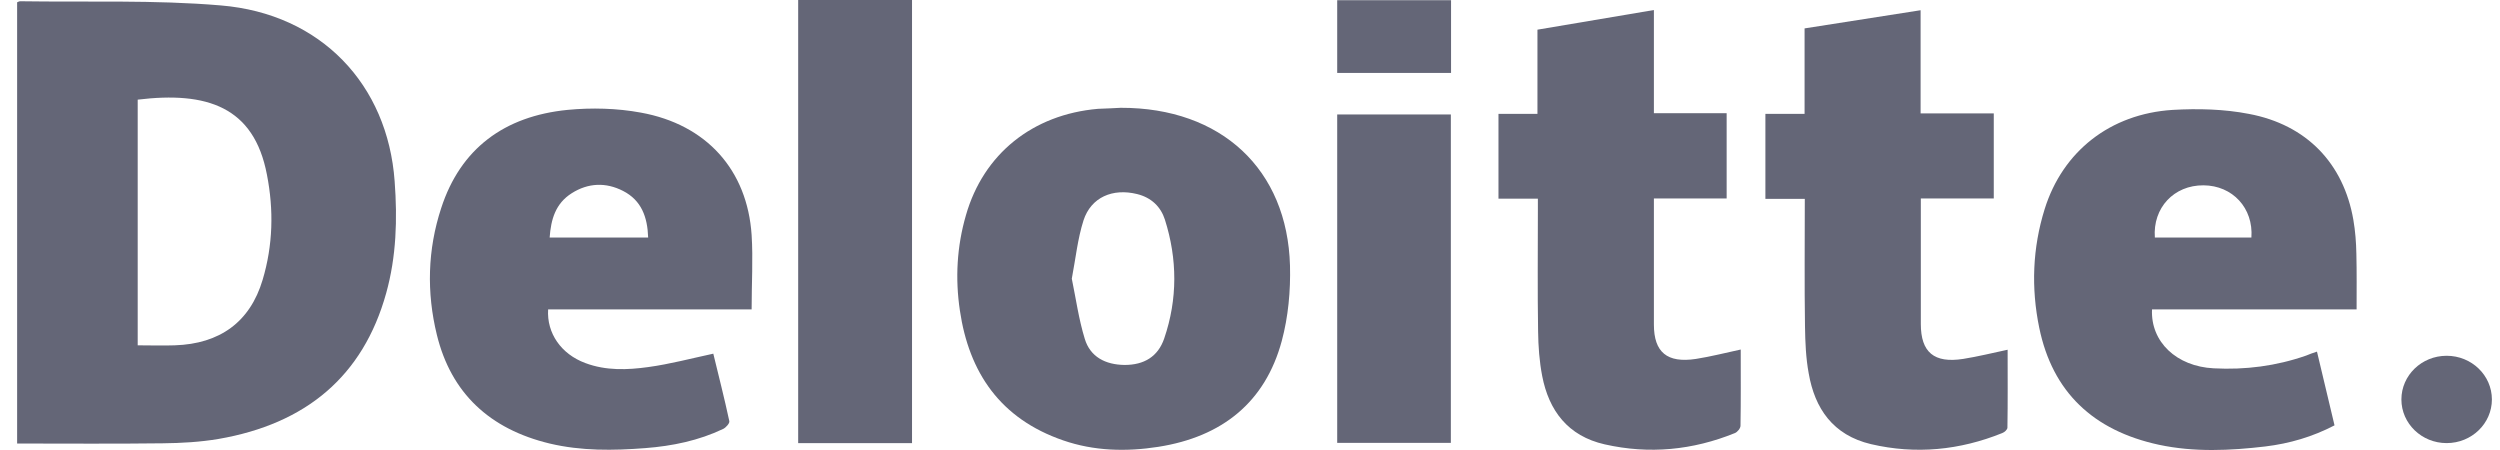 <svg width="100" height="18" viewBox="0 0 100 18" fill="none" xmlns="http://www.w3.org/2000/svg">
<g clip-path="url(#clip0)">
<path d="M0.685 0.092C0.745 0.067 0.771 0.05 0.797 0.05C3.481 0.092 6.174 -0.009 8.833 0.217C12.842 0.551 15.509 3.384 15.786 7.253C15.899 8.766 15.855 10.261 15.448 11.724C14.522 15.058 12.227 16.955 8.746 17.557C8.01 17.682 7.257 17.724 6.512 17.732C4.581 17.757 2.65 17.741 0.685 17.741C0.685 11.841 0.685 5.975 0.685 0.092ZM5.508 13.813C6.01 13.813 6.504 13.83 6.988 13.813C8.798 13.755 10.002 12.877 10.504 11.197C10.92 9.81 10.954 8.398 10.677 6.986C10.158 4.261 8.27 3.651 5.508 3.986C5.508 7.245 5.508 10.504 5.508 13.813Z" fill="#646677"/>
<path d="M44.829 4.312C48.855 4.303 51.496 6.777 51.6 10.629C51.626 11.632 51.531 12.668 51.271 13.637C50.613 16.078 48.899 17.473 46.327 17.874C45.045 18.075 43.755 18.041 42.526 17.615C40.006 16.746 38.759 14.899 38.395 12.417C38.205 11.139 38.274 9.86 38.638 8.607C39.339 6.158 41.305 4.579 43.92 4.353C44.266 4.337 44.612 4.328 44.829 4.312ZM42.872 11.147C43.036 11.941 43.149 12.768 43.391 13.554C43.608 14.273 44.214 14.59 44.985 14.598C45.755 14.598 46.318 14.273 46.569 13.537C47.106 11.966 47.098 10.362 46.595 8.782C46.431 8.273 46.059 7.905 45.487 7.763C44.508 7.52 43.643 7.888 43.34 8.816C43.106 9.551 43.028 10.328 42.872 11.147Z" fill="#646677"/>
<path d="M30.065 12.376C27.337 12.376 24.636 12.376 21.925 12.376C21.865 13.328 22.445 14.164 23.415 14.523C24.238 14.832 25.095 14.799 25.935 14.682C26.792 14.565 27.64 14.339 28.532 14.147C28.74 15.008 28.974 15.919 29.173 16.846C29.191 16.93 29.043 17.097 28.931 17.155C27.952 17.623 26.896 17.841 25.814 17.924C24.532 18.025 23.25 18.041 21.986 17.741C19.587 17.164 18.046 15.726 17.475 13.395C17.059 11.699 17.102 9.986 17.648 8.323C18.419 5.949 20.168 4.646 22.705 4.395C23.666 4.303 24.679 4.328 25.632 4.504C28.264 4.98 29.892 6.802 30.065 9.401C30.126 10.362 30.065 11.339 30.065 12.376ZM25.926 9.501C25.9 8.682 25.658 8.013 24.922 7.637C24.238 7.286 23.527 7.311 22.869 7.729C22.22 8.139 22.038 8.774 21.986 9.501C23.32 9.501 24.601 9.501 25.926 9.501Z" fill="#646677"/>
<path d="M92.679 14.065C92.913 15.059 93.147 16.028 93.381 17.014C92.498 17.474 91.58 17.741 90.618 17.858C89.198 18.026 87.77 18.092 86.358 17.791C83.726 17.223 82.098 15.677 81.57 13.112C81.241 11.516 81.301 9.92 81.786 8.365C82.505 6.059 84.401 4.555 86.904 4.396C87.917 4.338 88.965 4.363 89.952 4.555C92.272 4.989 93.744 6.544 94.134 8.792C94.212 9.243 94.247 9.702 94.255 10.162C94.273 10.881 94.264 11.608 94.264 12.377C91.519 12.377 88.8 12.377 86.081 12.377C86.02 13.672 87.059 14.658 88.549 14.733C89.813 14.8 91.051 14.641 92.246 14.223C92.376 14.165 92.506 14.123 92.679 14.065ZM90.056 9.502C90.142 8.324 89.302 7.421 88.142 7.413C86.956 7.404 86.107 8.315 86.194 9.502C87.466 9.502 88.739 9.502 90.056 9.502Z" fill="#646677"/>
<path d="M72.192 7.955C71.629 7.955 71.135 7.955 70.616 7.955C70.616 6.81 70.616 5.707 70.616 4.554C71.135 4.554 71.629 4.554 72.183 4.554C72.183 3.392 72.183 2.273 72.183 1.136C73.75 0.894 75.266 0.652 76.824 0.409C76.824 1.796 76.824 3.142 76.824 4.537C77.811 4.537 78.773 4.537 79.751 4.537C79.751 5.699 79.751 6.802 79.751 7.938C78.799 7.938 77.855 7.938 76.833 7.938C76.833 8.106 76.833 8.231 76.833 8.365C76.833 9.894 76.833 11.431 76.833 12.961C76.833 14.089 77.361 14.54 78.53 14.356C79.11 14.264 79.682 14.122 80.305 13.989C80.305 15.033 80.314 16.069 80.297 17.106C80.297 17.181 80.184 17.289 80.089 17.323C78.392 18.008 76.634 18.184 74.841 17.766C73.317 17.406 72.59 16.337 72.348 14.933C72.235 14.323 72.209 13.688 72.2 13.061C72.174 11.381 72.192 9.702 72.192 7.955Z" fill="#646677"/>
<path d="M61.515 7.947C60.952 7.947 60.45 7.947 59.939 7.947C59.939 6.802 59.939 5.699 59.939 4.555C60.467 4.555 60.961 4.555 61.498 4.555C61.498 3.418 61.498 2.323 61.498 1.187C63.056 0.928 64.58 0.669 66.156 0.401C66.156 1.797 66.156 3.142 66.156 4.529C67.143 4.529 68.087 4.529 69.066 4.529C69.066 5.674 69.066 6.777 69.066 7.939C68.122 7.939 67.169 7.939 66.156 7.939C66.156 8.248 66.156 8.507 66.156 8.766C66.156 10.17 66.156 11.582 66.156 12.986C66.156 14.089 66.684 14.532 67.836 14.357C68.425 14.265 69.014 14.114 69.629 13.981C69.629 15.009 69.637 16.02 69.62 17.031C69.62 17.131 69.499 17.282 69.395 17.323C67.706 18.009 65.966 18.176 64.191 17.775C62.71 17.44 61.956 16.421 61.688 15.042C61.575 14.457 61.532 13.855 61.524 13.262C61.498 11.658 61.515 10.062 61.515 8.457C61.515 8.307 61.515 8.156 61.515 7.947Z" fill="#646677"/>
<path d="M36.481 17.724C34.94 17.724 33.451 17.724 31.927 17.724C31.927 11.816 31.927 5.916 31.927 0C33.451 0 34.958 0 36.481 0C36.481 5.916 36.481 11.799 36.481 17.724Z" fill="#646677"/>
<path d="M53.488 17.716C53.488 13.337 53.488 8.975 53.488 4.579C54.995 4.579 56.492 4.579 58.034 4.579C58.034 8.95 58.034 13.32 58.034 17.716C56.519 17.716 55.02 17.716 53.488 17.716Z" fill="#646677"/>
<path d="M58.042 0.009C58.042 0.978 58.042 1.931 58.042 2.917C56.527 2.917 55.02 2.917 53.488 2.917C53.488 1.956 53.488 1.003 53.488 0.009C54.995 0.009 56.51 0.009 58.042 0.009Z" fill="#646677"/>
<path d="M97.866 17.724C98.865 17.724 99.676 16.942 99.676 15.978C99.676 15.013 98.865 14.231 97.866 14.231C96.866 14.231 96.056 15.013 96.056 15.978C96.056 16.942 96.866 17.724 97.866 17.724Z" fill="#646677"/>
</g>
<defs>
<clipPath id="clip0">
<rect width="99" height="18" fill="white" transform="translate(0.685)"/>
</clipPath>
</defs>
</svg>
